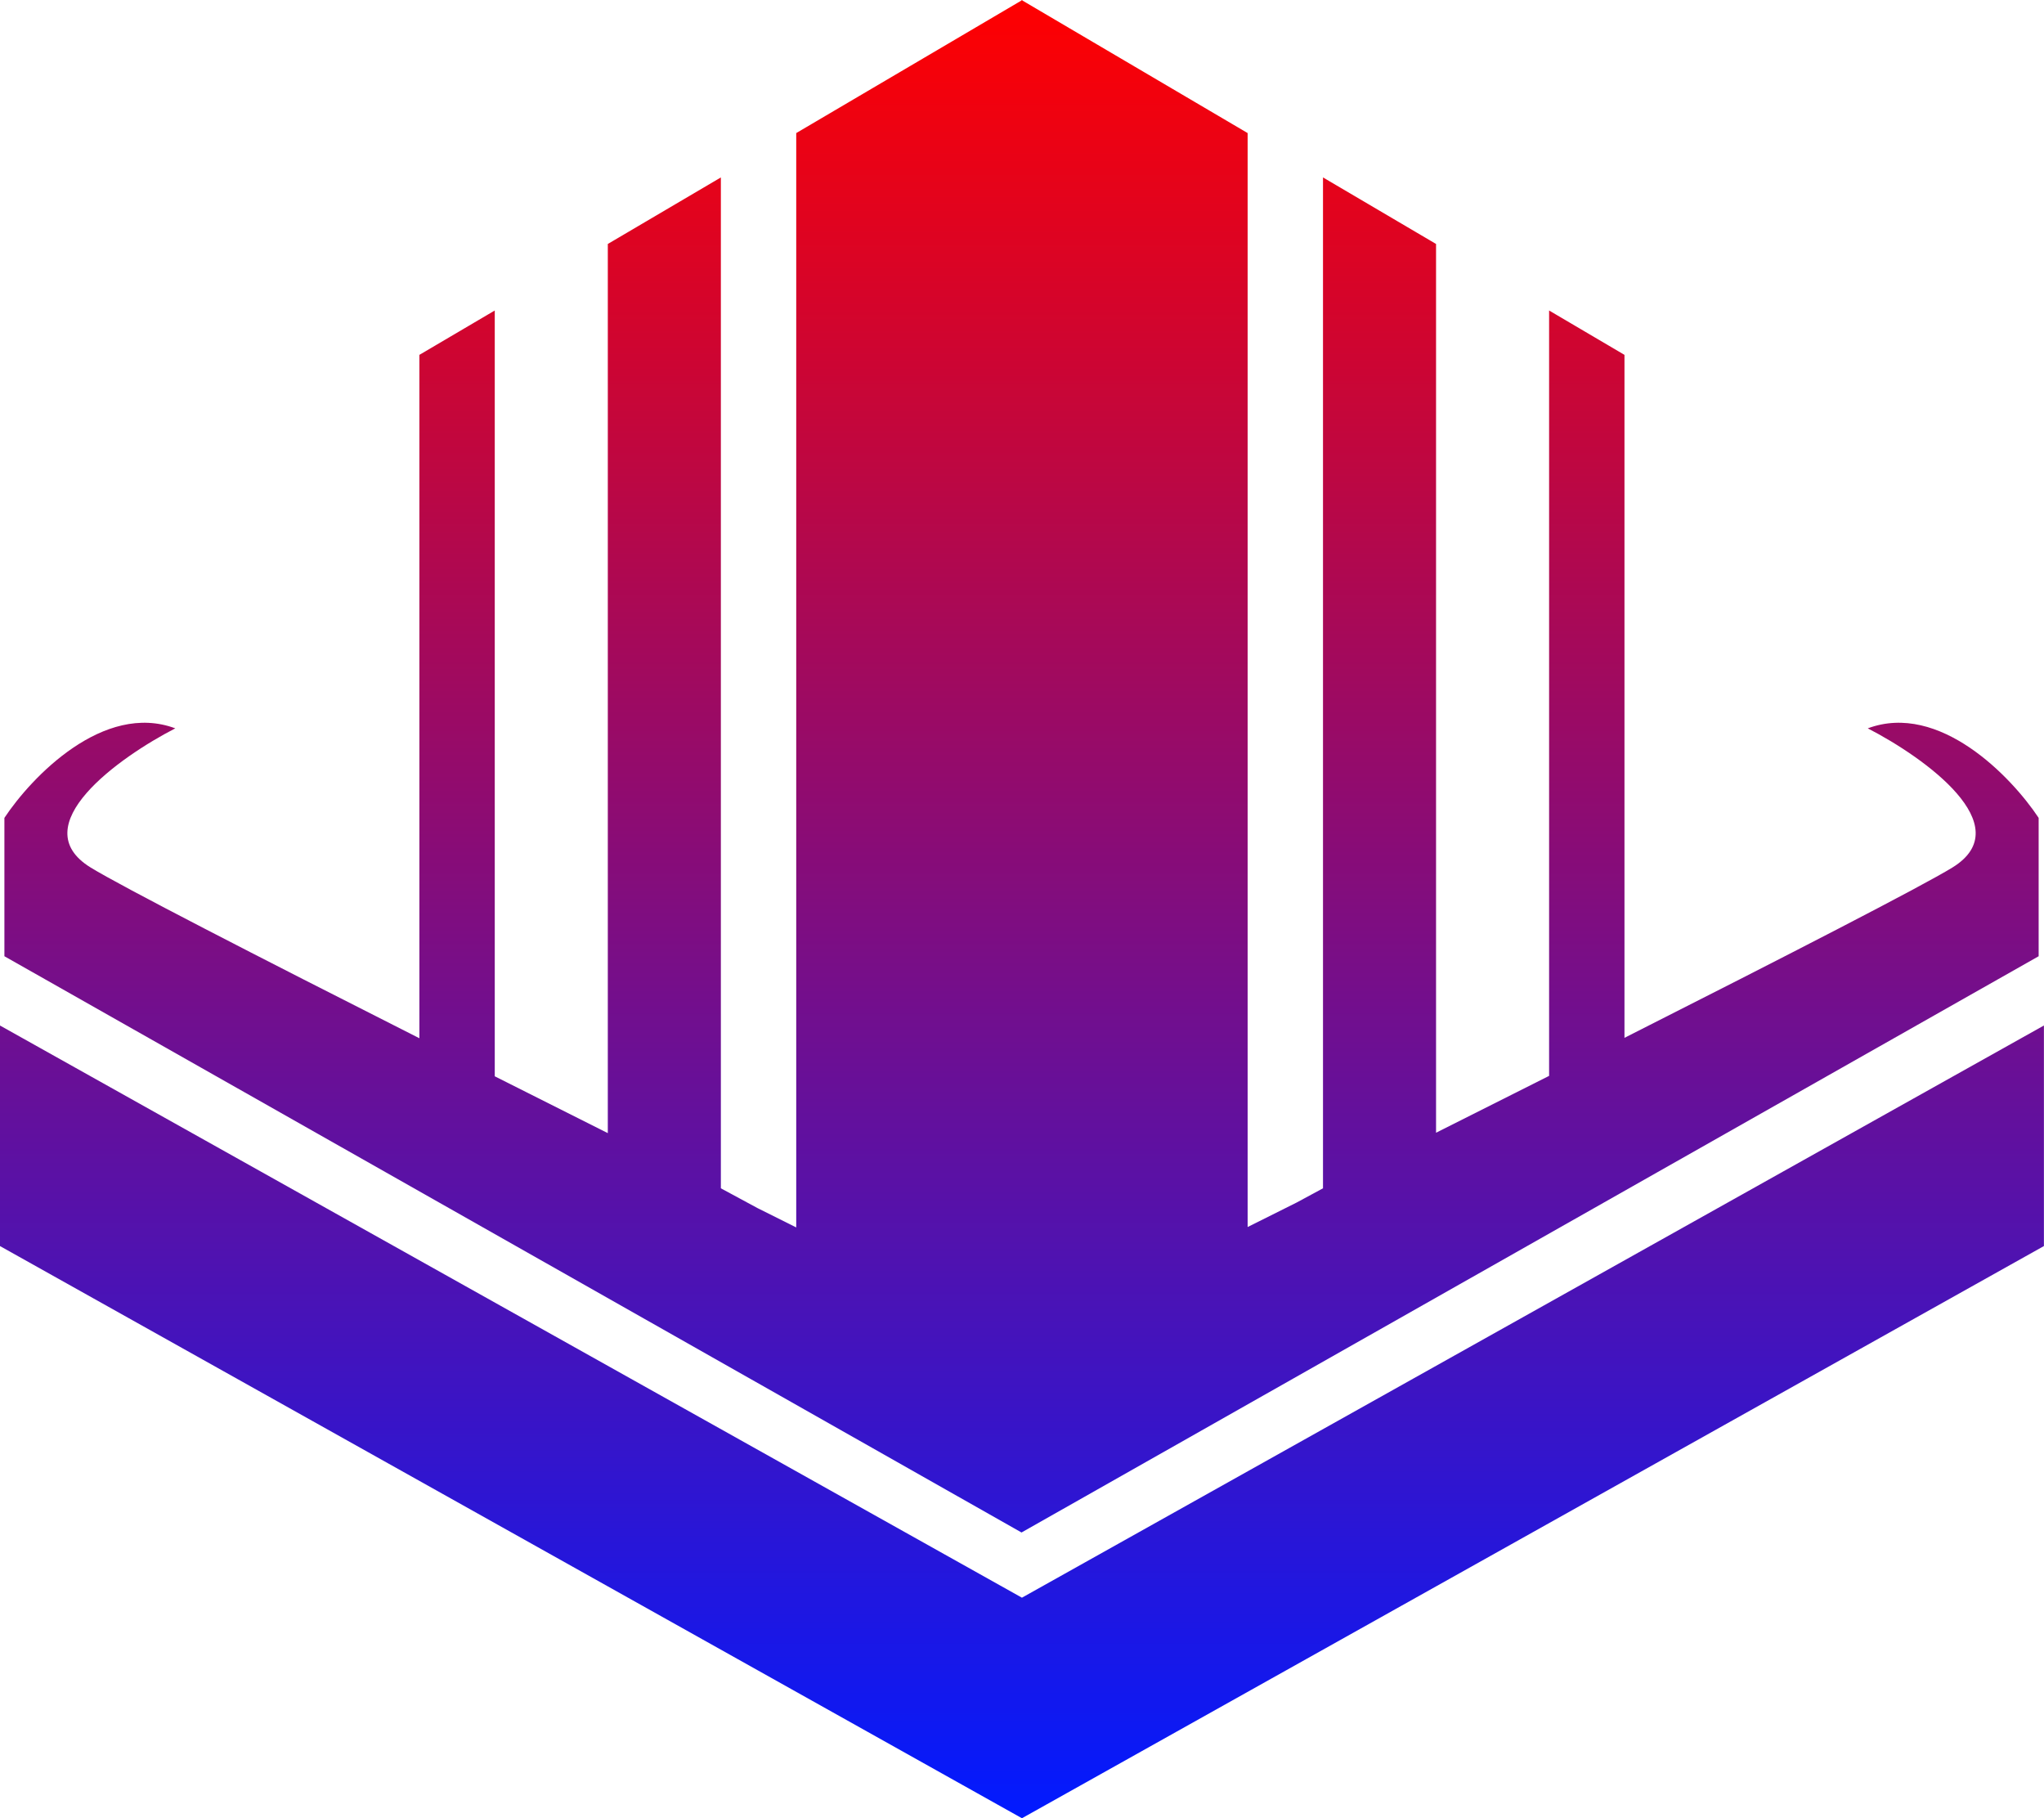 <svg width="1256" height="1117" viewBox="0 0 1256 1117" fill="none" xmlns="http://www.w3.org/2000/svg">
<path fill-rule="evenodd" clip-rule="evenodd" d="M2.707 587.438L627.707 941.438L1252.71 587.438V502.438C1236.04 477.272 1191.71 431.039 1147.71 447.438C1182.37 465.272 1241.31 507.339 1199.71 532.938C1181.04 544.427 1098.83 586.692 998.207 637.568V218L951.895 190.75V660.939C929.132 672.406 905.823 684.121 882.426 695.859V149.875L859.27 136.25L812.957 109V730L796.633 738.812C786.532 743.86 776.522 748.858 766.645 753.789V81.75L743.488 68.125L720.332 54.5L628.207 0.294V0L627.957 0.147L627.707 0V0.294L535.582 54.5L512.426 68.125L489.27 81.75V754.038C481.423 750.122 473.494 746.163 465.501 742.169L442.957 730V109L396.645 136.25L373.488 149.875V696.11C350.094 684.374 326.786 672.659 304.02 661.191V190.75L257.707 218V637.821C156.856 586.832 74.407 544.447 55.707 532.938C14.107 507.339 73.04 465.272 107.707 447.438C63.707 431.039 19.373 477.272 2.707 502.438V587.438ZM1255.95 629.987L627.963 981.491L0 629.999V765.487L627.947 1116.97V1116.99L627.963 1116.98L628 1117V1116.96L1255.95 765.476V629.987Z" fill="url(#paint0_linear_10:181)"/>
<defs>
<linearGradient id="paint0_linear_10:181" x1="627.974" y1="0" x2="627.974" y2="1117" gradientUnits="userSpaceOnUse">
<stop stop-color="#FF0000"/>
<stop offset="1" stop-color="#011AFF"/>
</linearGradient>
</defs>
</svg>
